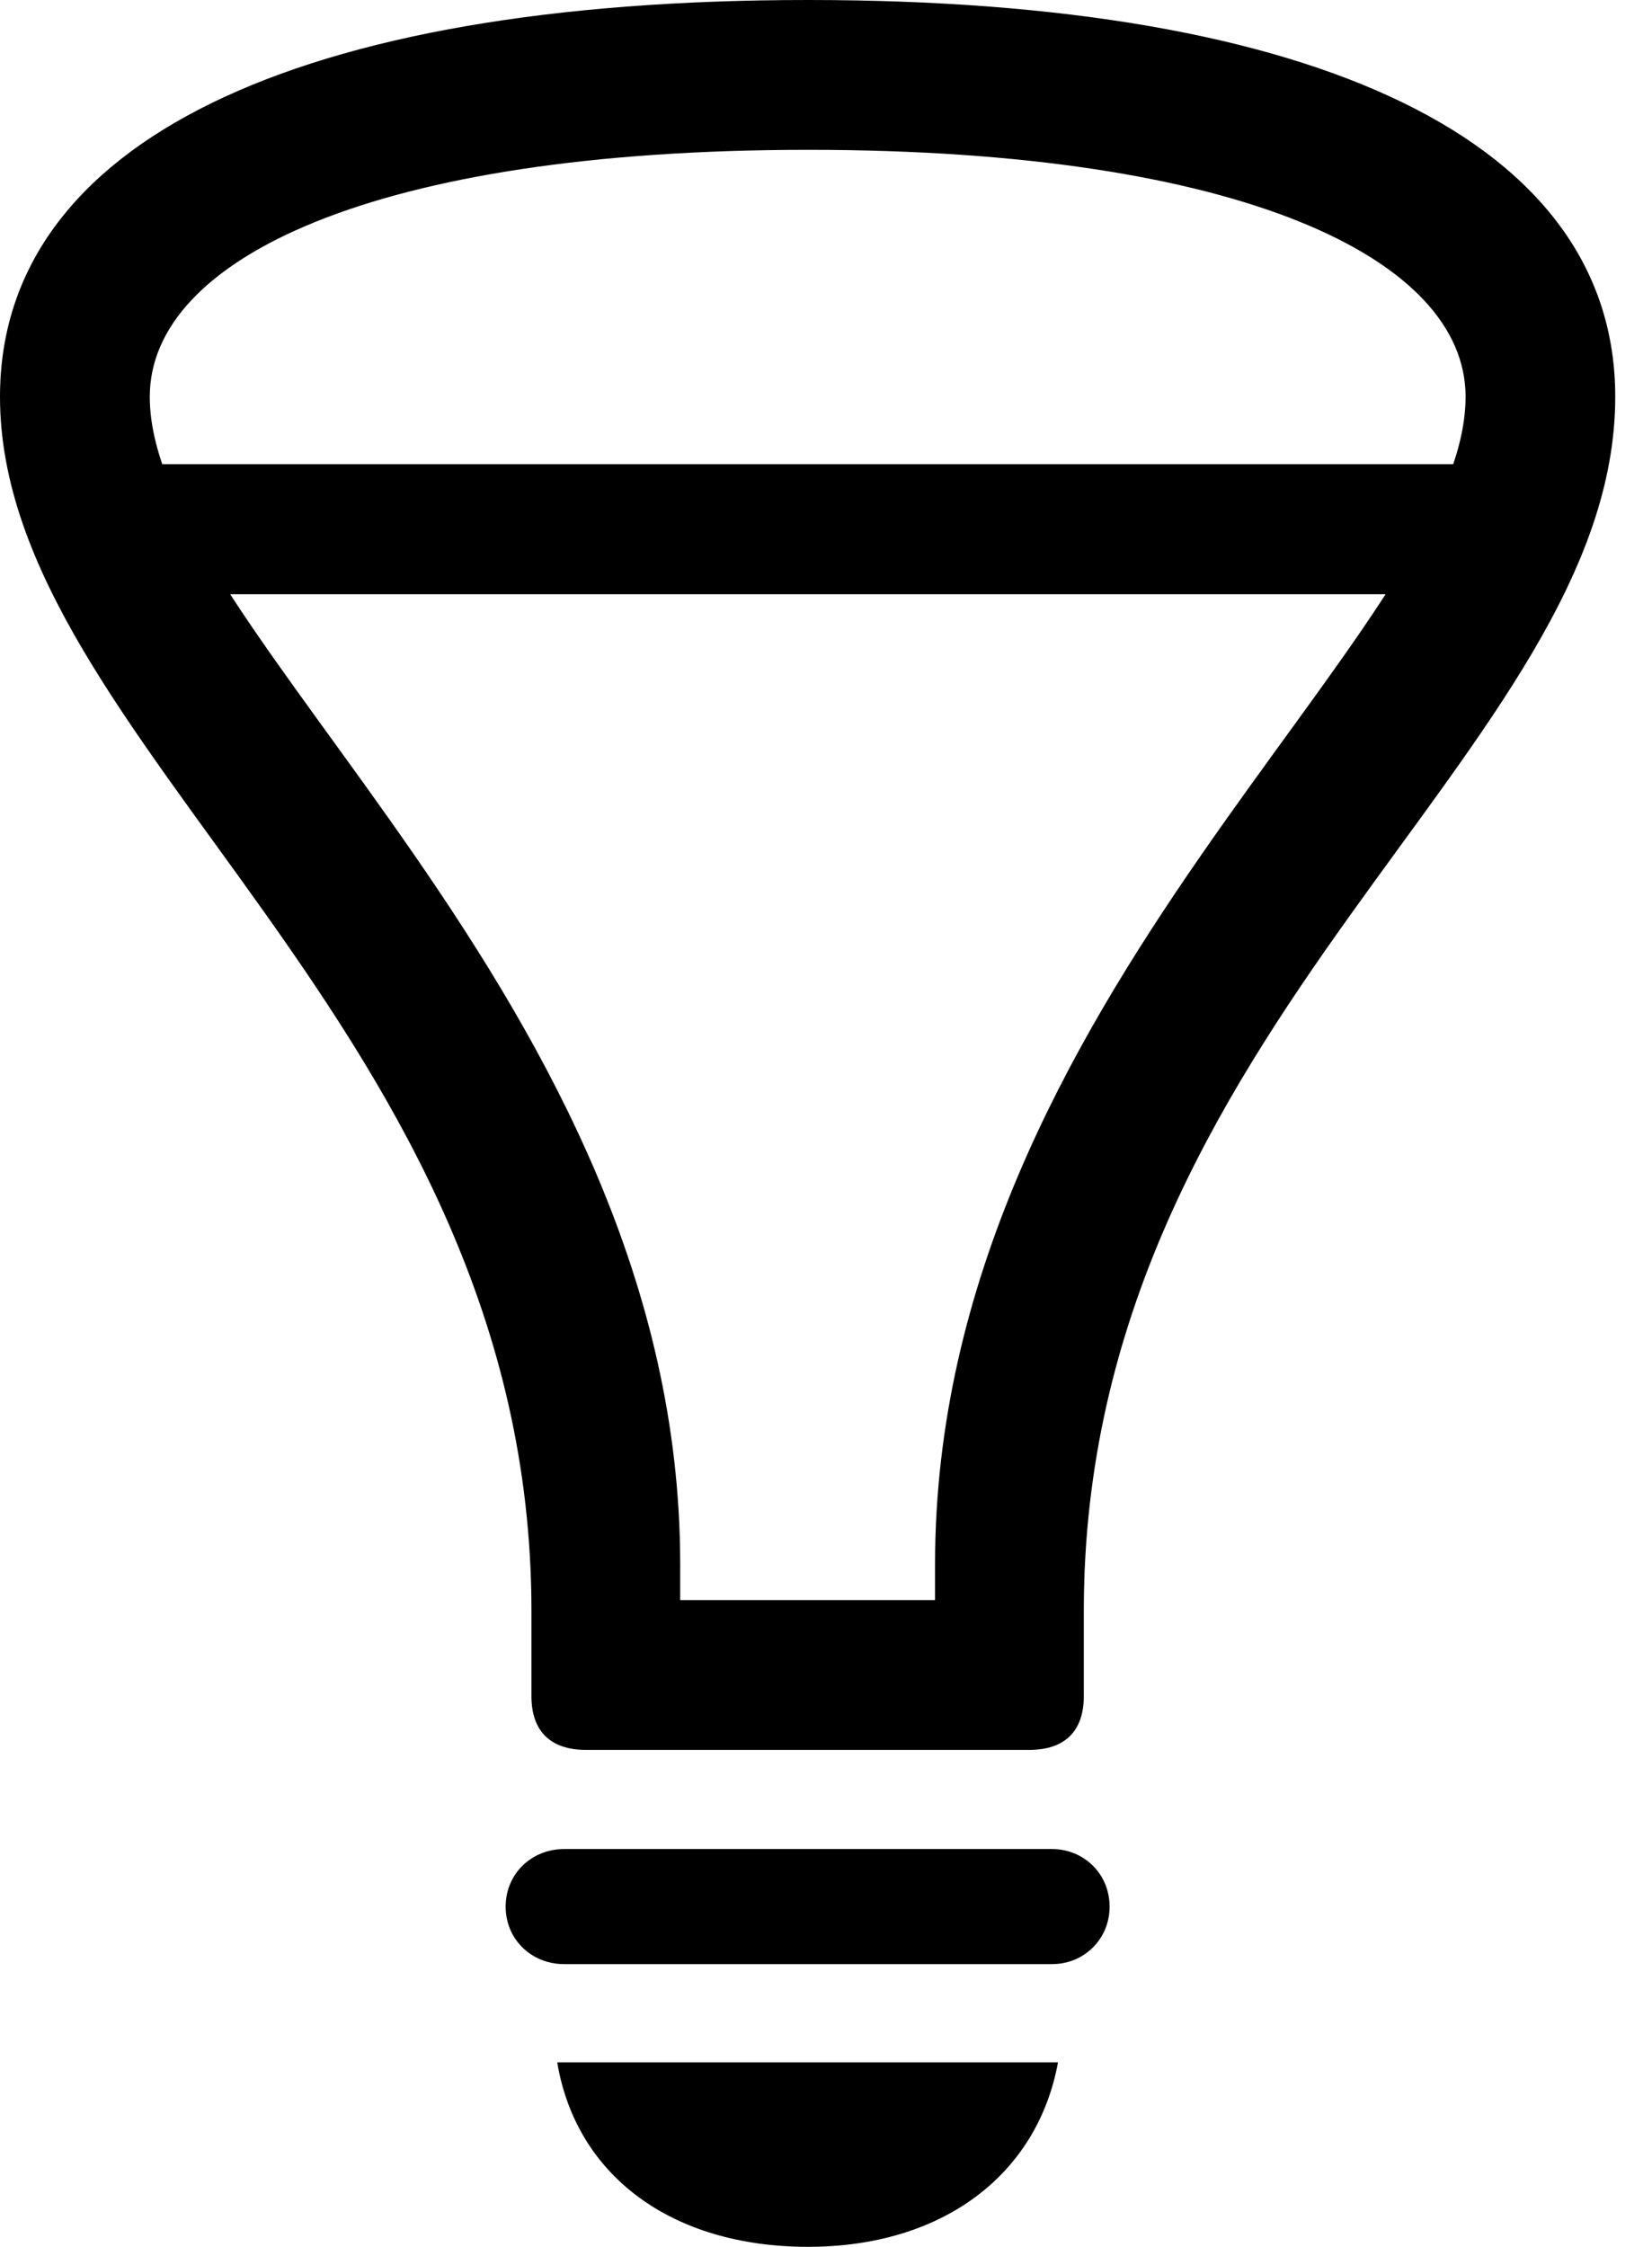 <svg version="1.1" xmlns="http://www.w3.org/2000/svg" xmlns:xlink="http://www.w3.org/1999/xlink" width="16.27" height="22.119" viewBox="0 0 16.27 22.119">
 <g>
  <rect height="22.119" opacity="0" width="16.27" x="0" y="0"/>
  <path d="M0 3.906C0 7.305 5.234 10.107 5.234 15.859L5.234 16.699C5.234 17.041 5.42 17.227 5.771 17.227L10.137 17.227C10.488 17.227 10.674 17.041 10.674 16.699L10.674 15.859C10.674 10.078 15.908 7.383 15.908 3.906C15.908 1.396 12.988 0 7.959 0C2.92 0 0 1.396 0 3.906ZM1.475 3.906C1.475 2.549 3.682 1.475 7.959 1.475C12.227 1.475 14.434 2.549 14.434 3.906C14.434 6.221 9.209 9.824 9.209 15.4L9.209 16.387L10.02 15.752L5.889 15.752L6.699 16.387L6.699 15.4C6.699 9.834 1.475 6.201 1.475 3.906ZM0.967 5.85L14.951 5.85L14.951 4.57L0.967 4.57ZM5.557 19.336L10.361 19.336C10.674 19.336 10.928 19.092 10.928 18.77C10.928 18.447 10.674 18.203 10.361 18.203L5.557 18.203C5.234 18.203 4.98 18.447 4.98 18.77C4.98 19.092 5.234 19.336 5.557 19.336ZM7.959 22.119C9.277 22.119 10.215 21.416 10.42 20.303L5.488 20.303C5.674 21.416 6.611 22.119 7.959 22.119Z" fill="currentColor"/>
 </g>
</svg>
